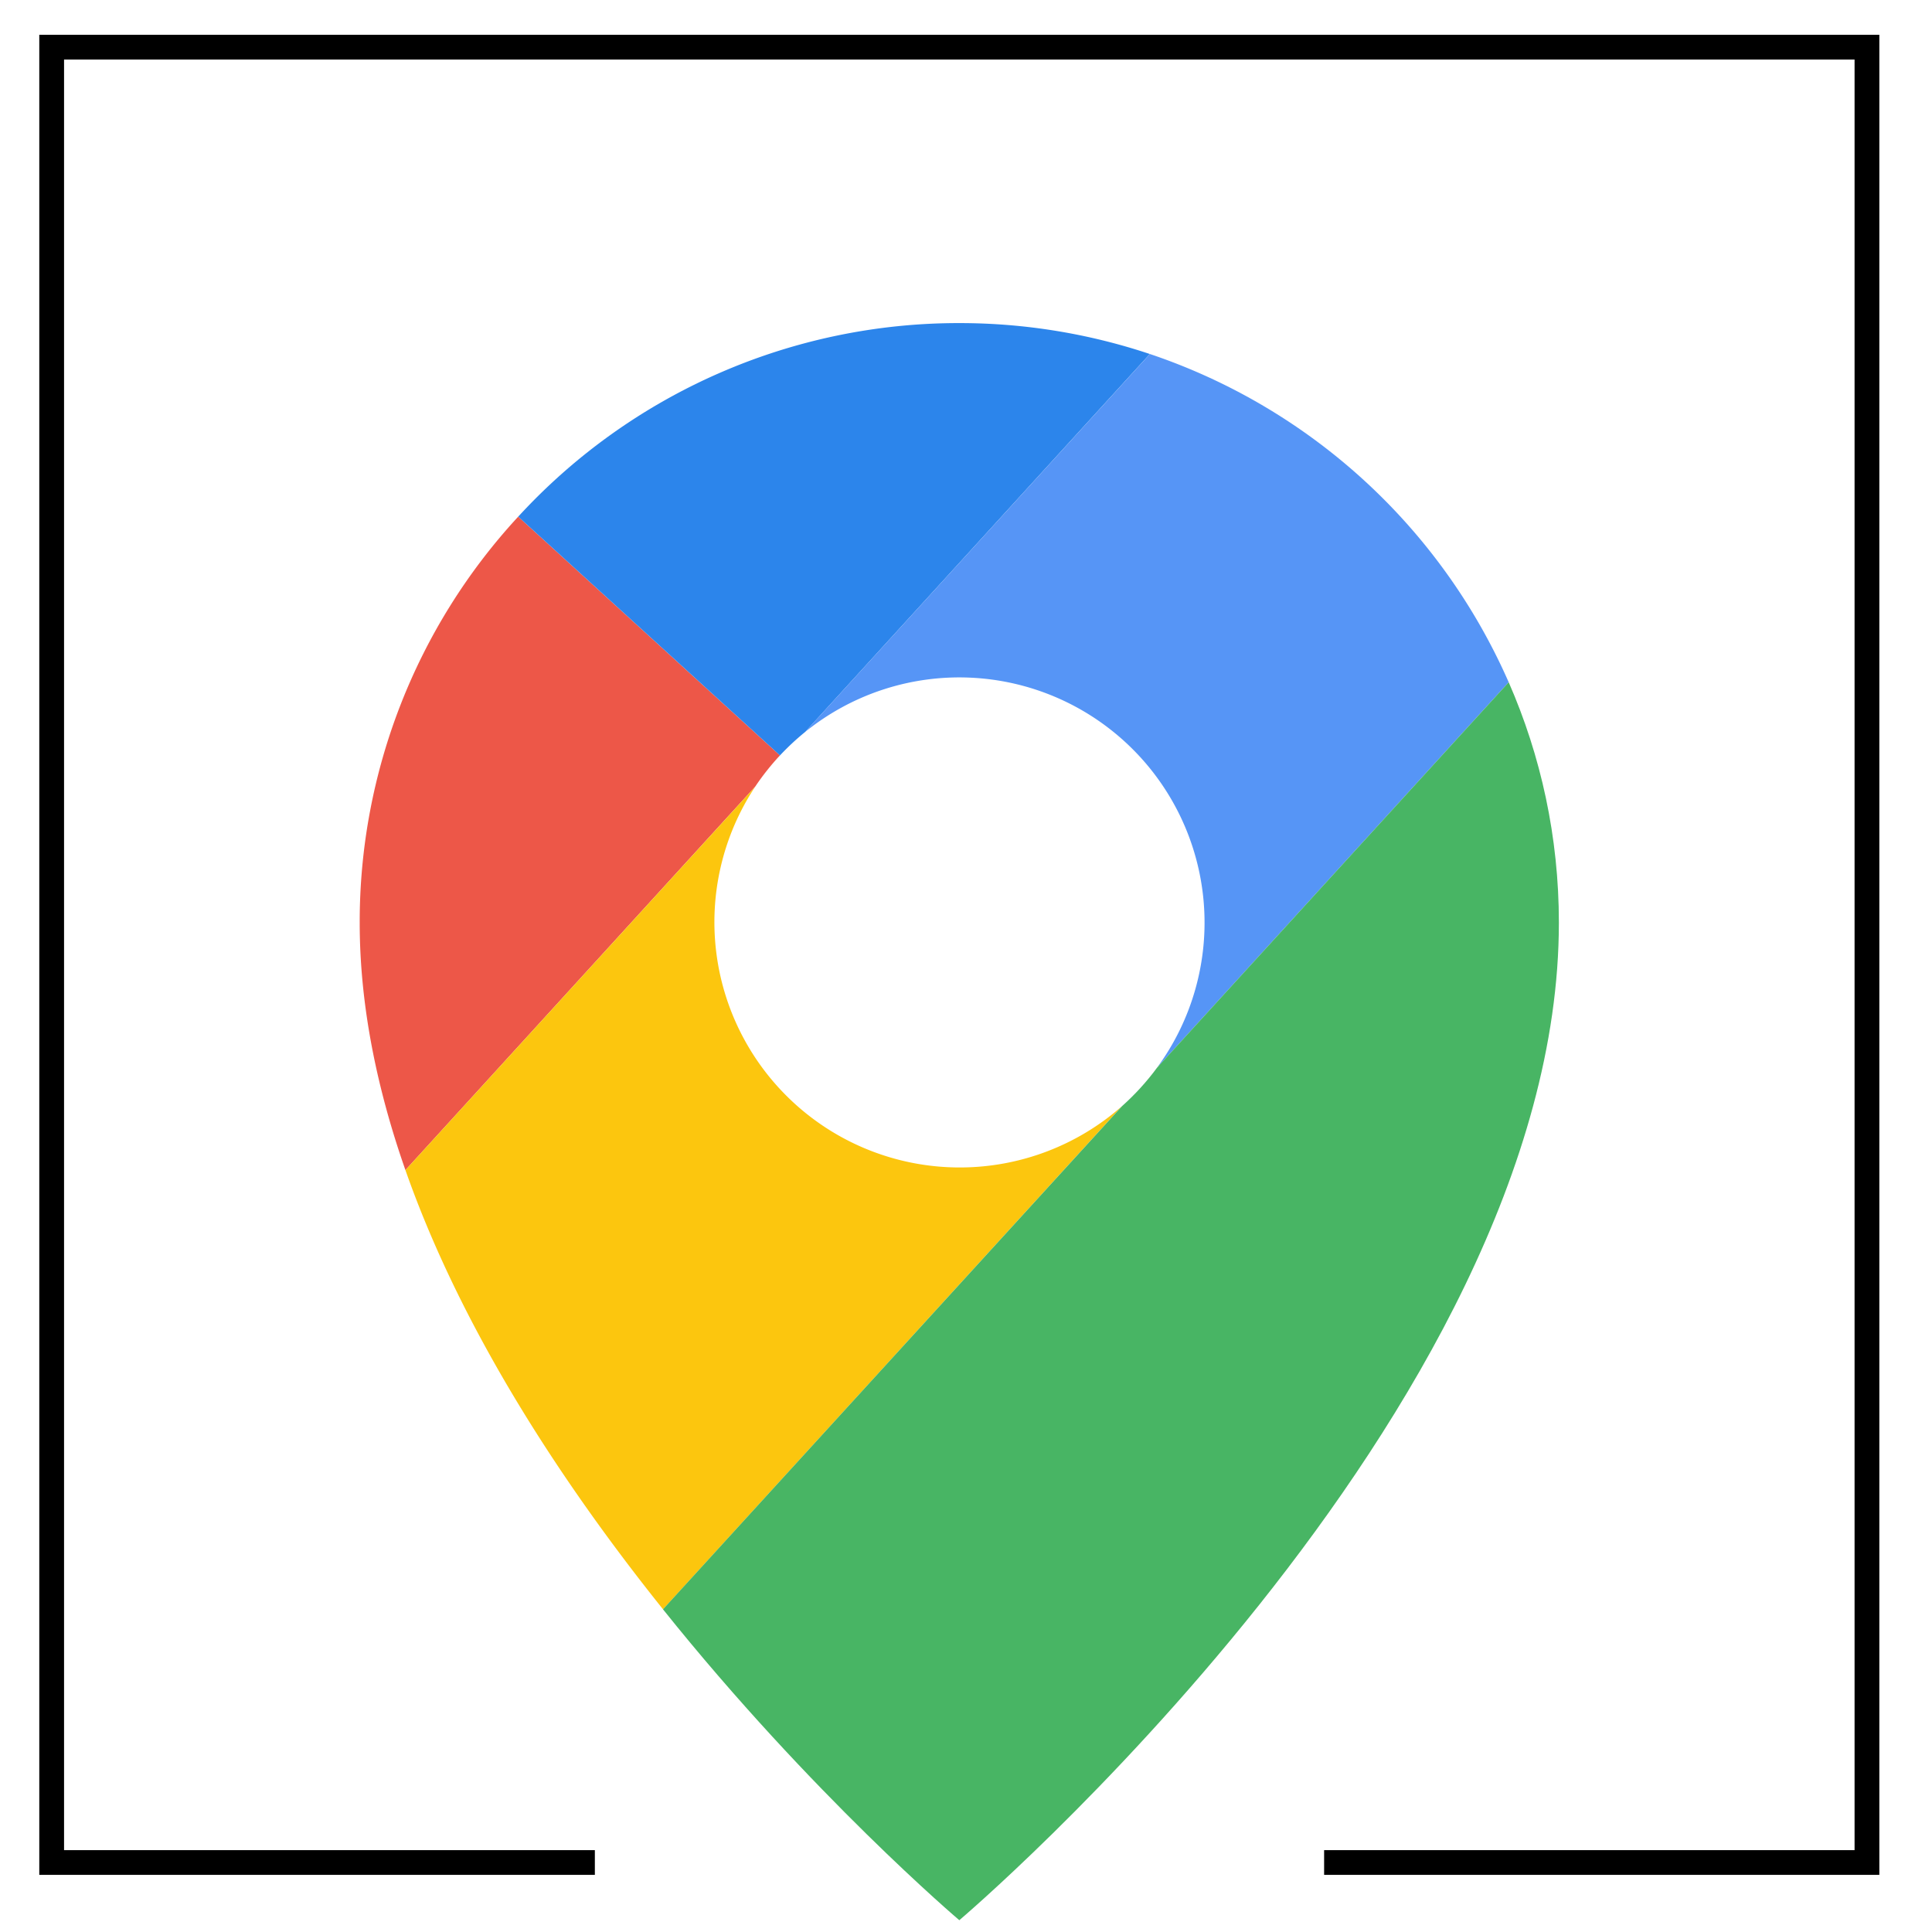 <svg xmlns="http://www.w3.org/2000/svg" width="39" height="39" viewBox="0 0 39 39"><g><g><path fill="none" stroke="#000" stroke-miterlimit="20" stroke-width=".5" d="M12.008 37.597v0H1.043v0V.952v0h36.644v36.645H26.729v0"/></g><g><path fill="#ed5748" d="M15.745 15.249l-5.284-4.82a12.055 12.055 0 0 0-3.2 8.196c0 1.67.348 3.353.923 4.995l7.06-7.74c.15-.224.318-.435.5-.631z"/></g><g><path fill="#2c85eb" d="M15.745 15.249a5.13 5.13 0 0 1 .506-.472l6.96-7.631a12.115 12.115 0 0 0-3.846-.624 12.067 12.067 0 0 0-8.904 3.907z"/></g><g><path fill="#fcc60e" d="M8.184 23.62c1.14 3.247 3.173 6.335 5.2 8.866l9.268-10.16a4.952 4.952 0 0 1-7.407-6.446z"/></g><g><path fill="#5695f6" d="M30.455 13.772a12.141 12.141 0 0 0-7.243-6.626l-6.961 7.631a4.95 4.95 0 0 1 7.103 6.779z"/></g><g><path fill="#48b564" d="M19.365 38.762s12.103-10.257 12.103-20.138c0-1.725-.362-3.366-1.013-4.852l-7.101 7.784c-.206.28-.442.538-.701.77l-9.27 10.16c3.003 3.751 5.982 6.276 5.982 6.276z"/></g></g></svg>